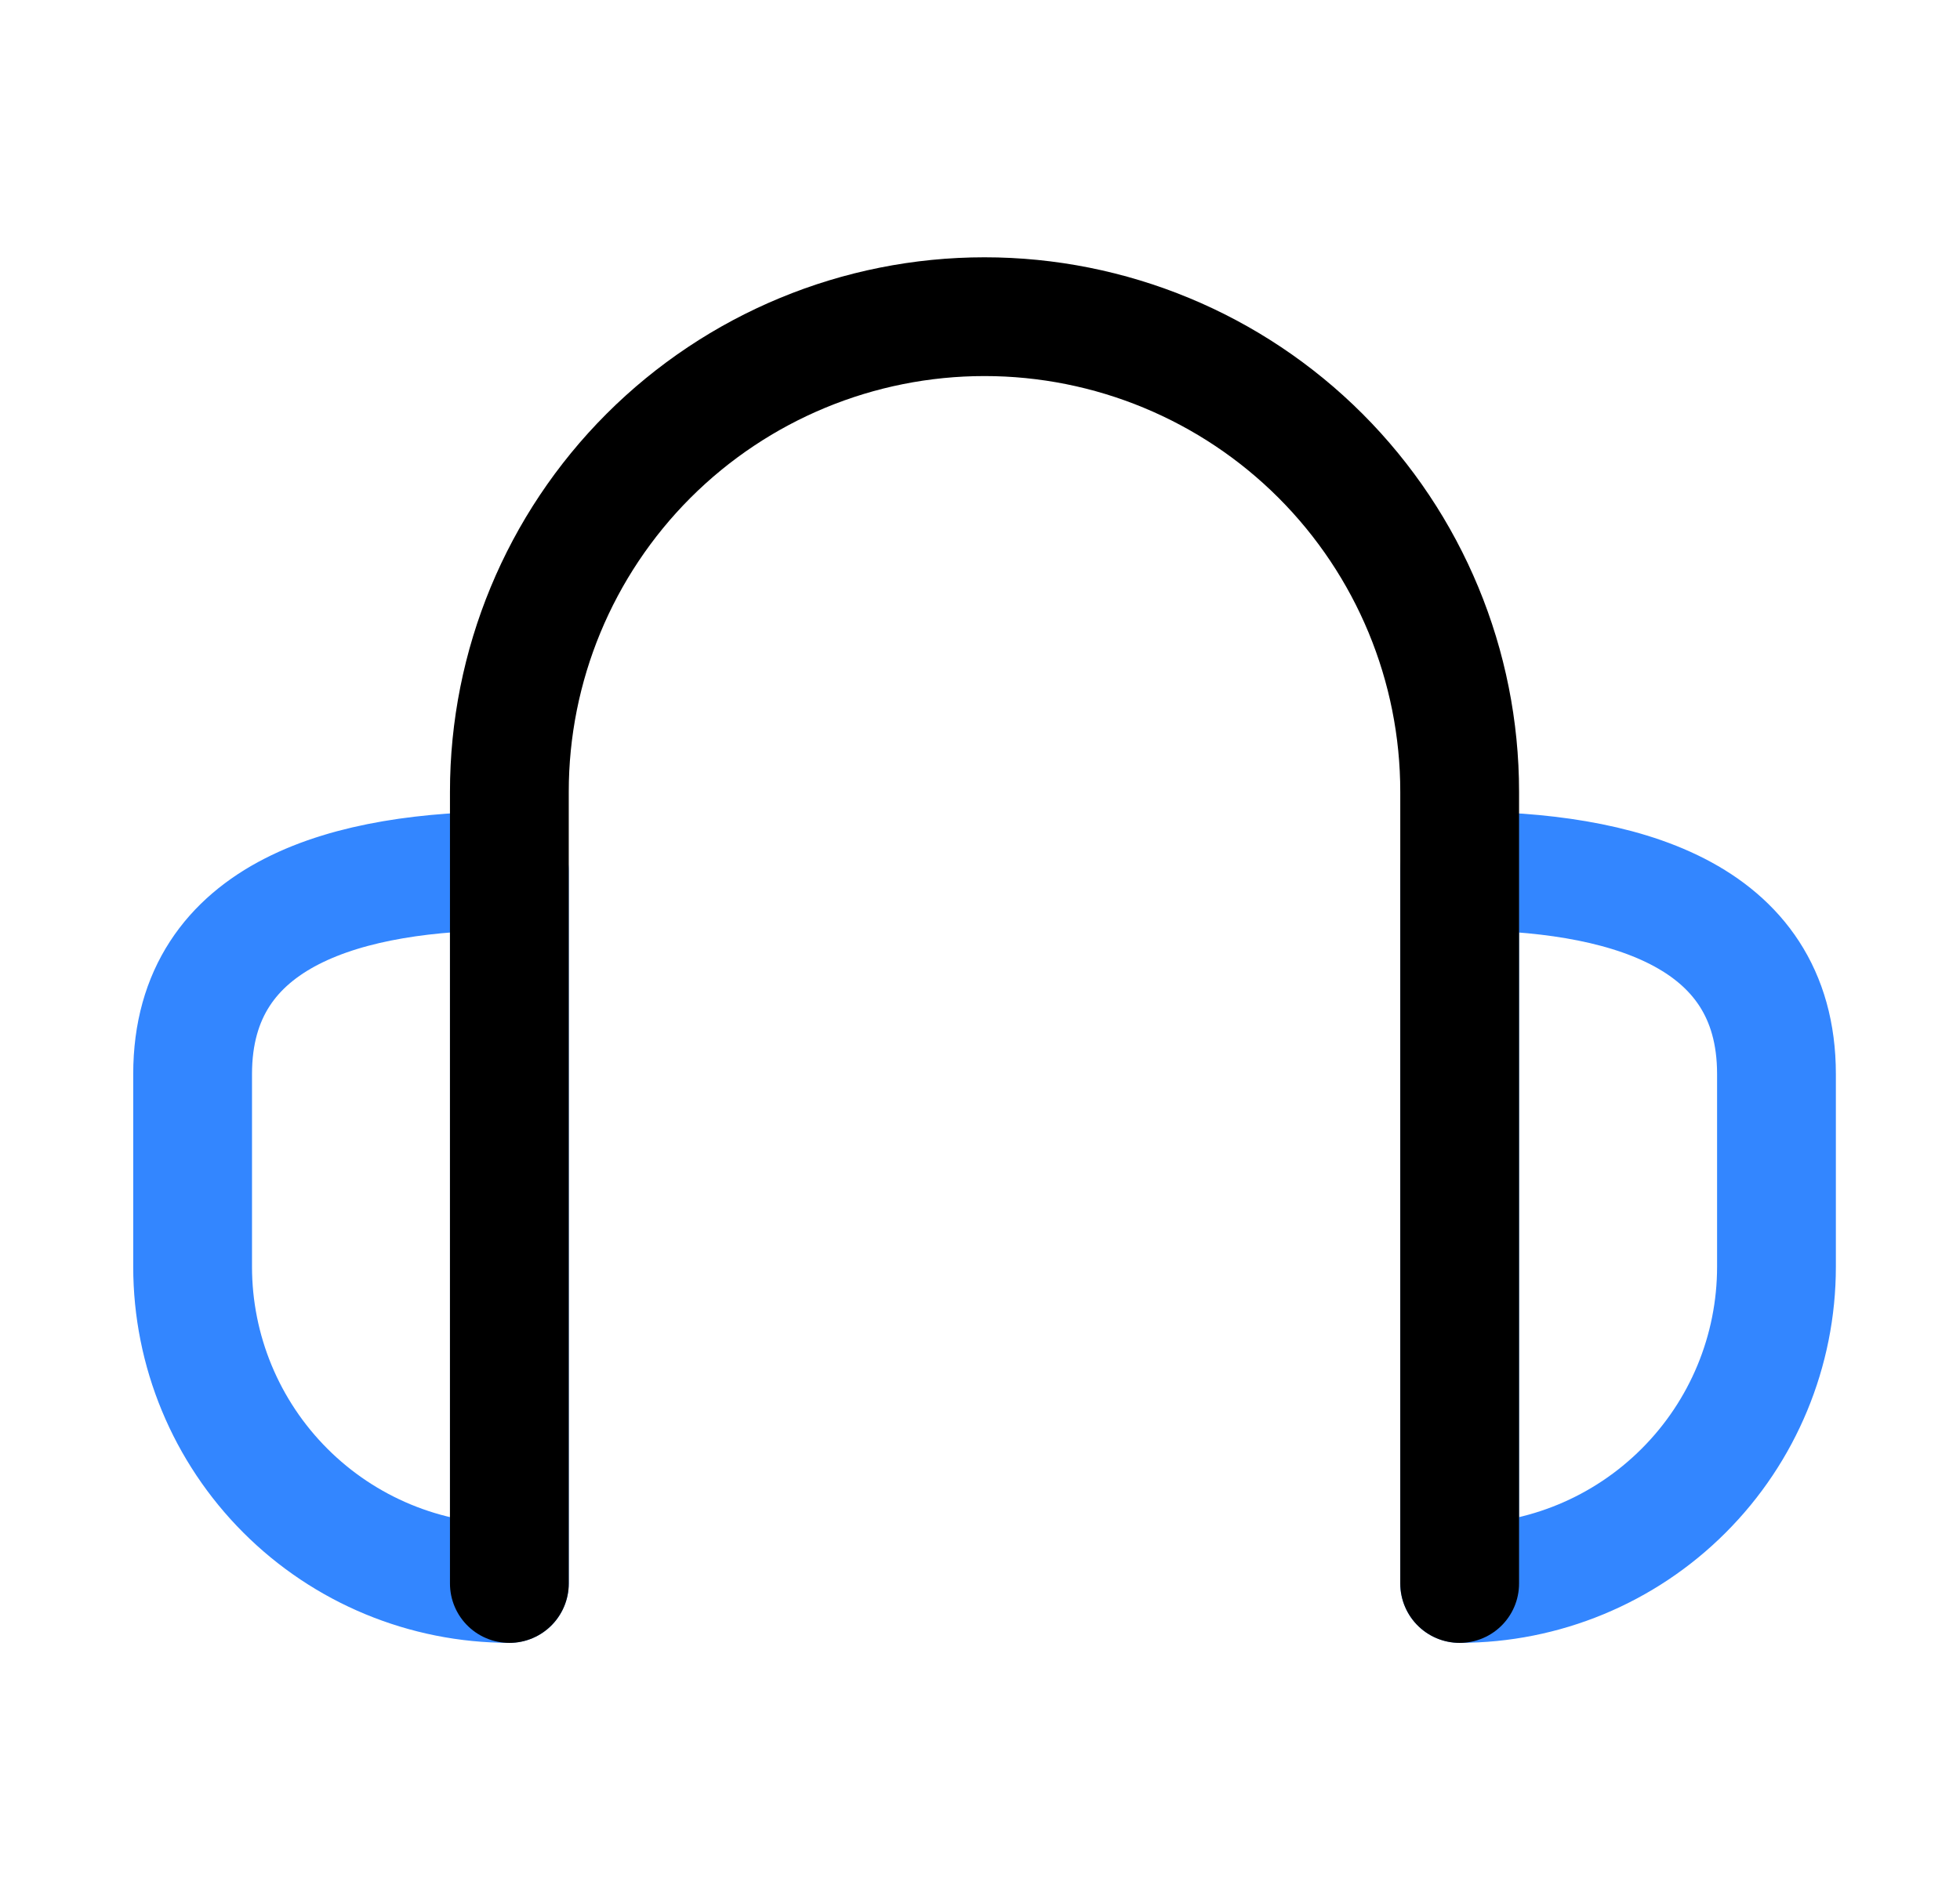 <svg xmlns:xlink="http://www.w3.org/1999/xlink" xmlns="http://www.w3.org/2000/svg" width="33" height="32" viewBox="0 0 33 32" fill="none">
<path d="M3.243 18.087C3.243 15.349 5.91 14.666 8.576 14.666V26.666C7.162 26.666 5.805 26.105 4.805 25.104C3.805 24.104 3.243 22.748 3.243 21.333V18.087Z" stroke="#3386FF" stroke-width="2" stroke-linecap="round" stroke-linejoin="round"/>
<path d="M29.91 18.087C29.91 15.349 27.243 14.666 24.576 14.666V26.666C25.991 26.666 27.347 26.105 28.347 25.104C29.348 24.104 29.91 22.748 29.91 21.333V18.087Z" stroke="#3386FF" stroke-width="2" stroke-linecap="round" stroke-linejoin="round"/>
<path d="M8.576 26.667V13.333C8.576 11.211 9.419 9.177 10.919 7.676C12.42 6.176 14.454 5.333 16.576 5.333C18.698 5.333 20.733 6.176 22.233 7.676C23.733 9.177 24.576 11.211 24.576 13.333V26.667" stroke="black" stroke-width="2" stroke-linecap="round" stroke-linejoin="round"/>
</svg>